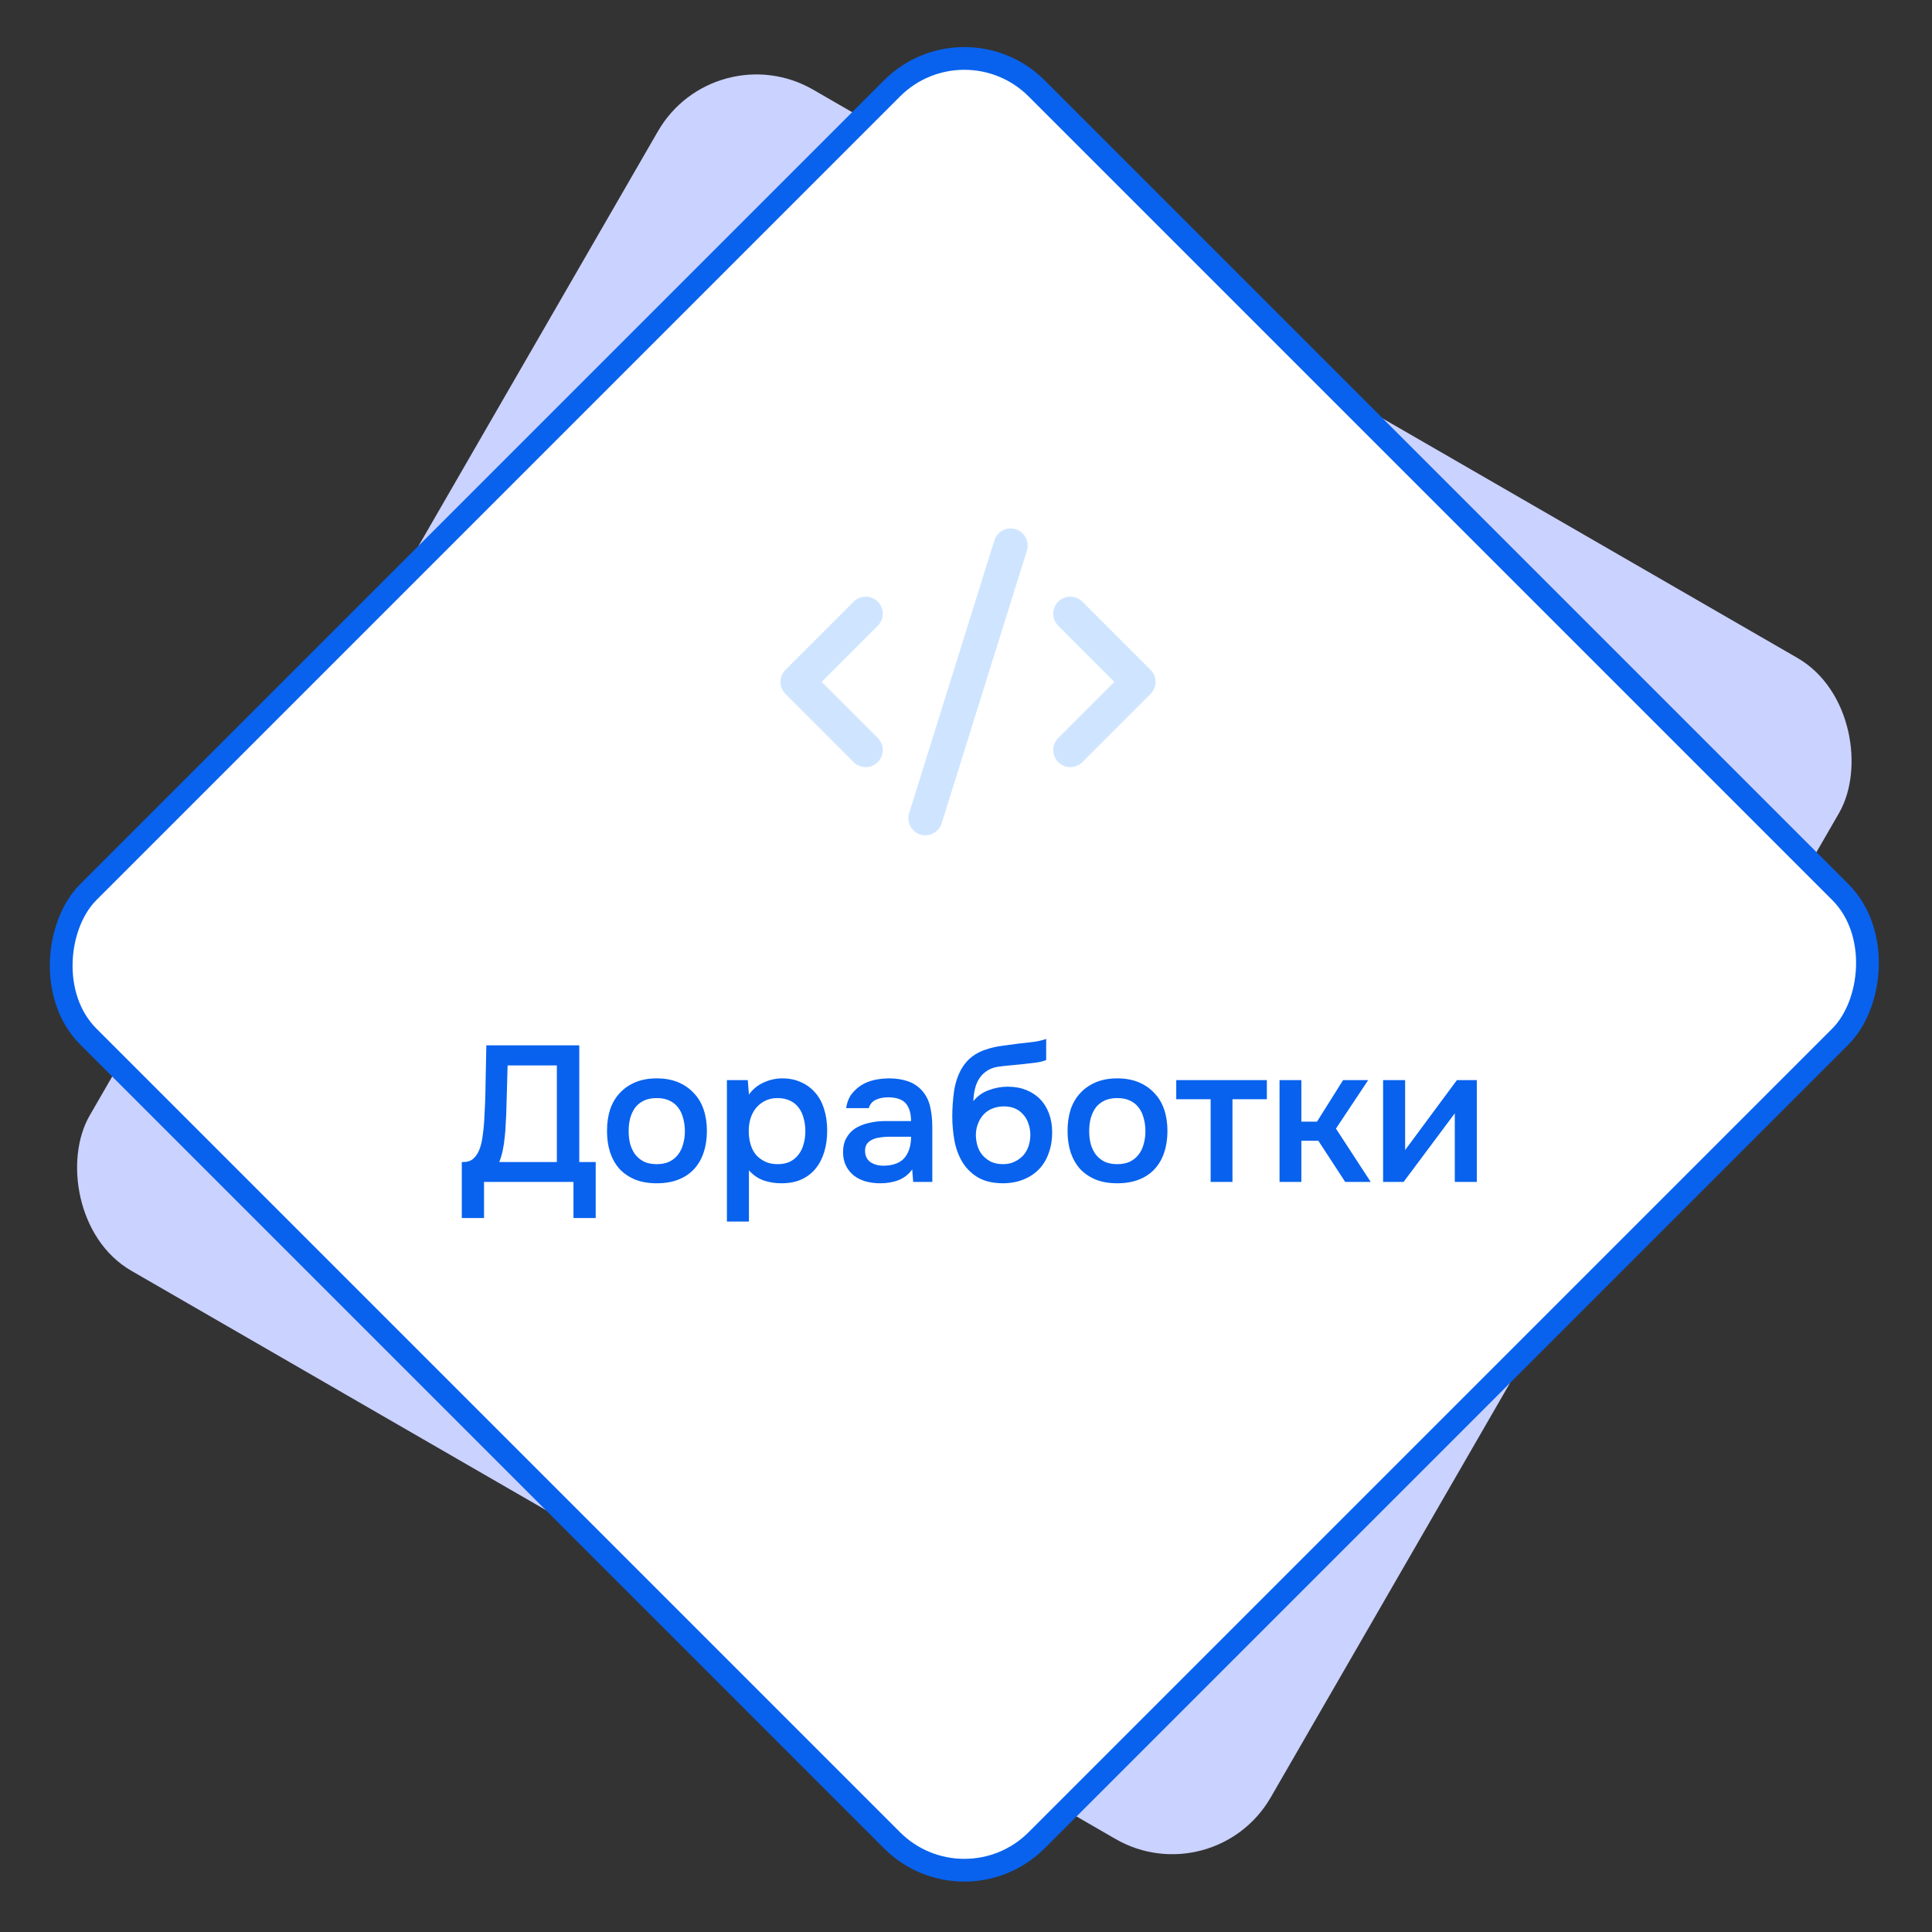 <svg width="170" height="170" viewBox="0 0 170 170" fill="none" xmlns="http://www.w3.org/2000/svg">
<rect x="0" y="0" width="170" height="170" fill="#333333" stroke="none"/>
<rect x="62.892" y="2.891" width="120" height="120" rx="10" transform="rotate(30 62.892 2.891)" fill="#CAD2FF"/>
<rect x="84.853" y="1.414" width="118" height="118" rx="9" transform="rotate(45 84.853 1.414)" fill="white" stroke="#0862EE" stroke-width="2"/>
<path d="M94.177 66L100.177 60L94.177 54" stroke="#CFE5FF" stroke-width="3" stroke-linecap="round" stroke-linejoin="round"/>
<path d="M76.177 54L70.177 60L76.177 66" stroke="#CFE5FF" stroke-width="3" stroke-linecap="round" stroke-linejoin="round"/>
<path d="M88.927 48L81.427 72" stroke="#CFE5FF" stroke-width="3" stroke-linecap="round" stroke-linejoin="round"/>
<path d="M40.635 107.179V102.249H40.771C41.123 102.249 41.406 102.158 41.621 101.977C41.848 101.784 42.029 101.524 42.165 101.195C42.301 100.866 42.398 100.487 42.454 100.056C42.522 99.614 42.573 99.138 42.607 98.628C42.675 97.495 42.715 96.39 42.726 95.313C42.749 94.225 42.772 93.114 42.794 91.981H50.971V102.249H52.416V107.179H50.461V104H42.59V107.179H40.635ZM48.999 102.249V93.749H44.664L44.545 98.016C44.534 98.288 44.517 98.605 44.494 98.968C44.483 99.319 44.455 99.688 44.409 100.073C44.375 100.447 44.319 100.827 44.239 101.212C44.16 101.586 44.058 101.932 43.933 102.249H48.999ZM57.781 94.888C58.495 94.888 59.124 95.001 59.668 95.228C60.212 95.455 60.671 95.772 61.045 96.18C61.43 96.577 61.719 97.058 61.912 97.625C62.105 98.192 62.201 98.821 62.201 99.512C62.201 100.215 62.105 100.849 61.912 101.416C61.731 101.971 61.453 102.453 61.079 102.861C60.705 103.269 60.24 103.581 59.685 103.796C59.141 104.011 58.506 104.119 57.781 104.119C57.067 104.119 56.438 104.011 55.894 103.796C55.35 103.569 54.891 103.258 54.517 102.861C54.154 102.453 53.877 101.966 53.684 101.399C53.503 100.832 53.412 100.203 53.412 99.512C53.412 98.821 53.503 98.192 53.684 97.625C53.877 97.058 54.16 96.577 54.534 96.18C54.908 95.772 55.367 95.455 55.911 95.228C56.455 95.001 57.078 94.888 57.781 94.888ZM57.781 102.436C58.223 102.436 58.597 102.362 58.903 102.215C59.22 102.056 59.475 101.847 59.668 101.586C59.872 101.325 60.019 101.019 60.11 100.668C60.212 100.317 60.263 99.937 60.263 99.529C60.263 99.121 60.212 98.741 60.11 98.39C60.019 98.027 59.872 97.716 59.668 97.455C59.475 97.194 59.22 96.99 58.903 96.843C58.597 96.696 58.223 96.622 57.781 96.622C57.35 96.622 56.976 96.696 56.659 96.843C56.353 96.99 56.098 97.194 55.894 97.455C55.701 97.716 55.554 98.027 55.452 98.39C55.361 98.741 55.316 99.121 55.316 99.529C55.316 99.937 55.361 100.317 55.452 100.668C55.554 101.019 55.701 101.325 55.894 101.586C56.098 101.847 56.353 102.056 56.659 102.215C56.976 102.362 57.35 102.436 57.781 102.436ZM65.9 107.485H63.962V95.041H65.798L65.9 96.316C66.229 95.851 66.654 95.5 67.175 95.262C67.708 95.013 68.263 94.888 68.841 94.888C69.453 94.888 70.003 95.001 70.49 95.228C70.977 95.443 71.391 95.749 71.731 96.146C72.082 96.543 72.343 97.024 72.513 97.591C72.694 98.146 72.785 98.781 72.785 99.495C72.785 100.164 72.7 100.781 72.53 101.348C72.36 101.915 72.105 102.408 71.765 102.827C71.436 103.235 71.023 103.552 70.524 103.779C70.037 104.006 69.442 104.119 68.739 104.119C68.195 104.119 67.674 104.034 67.175 103.864C66.688 103.683 66.263 103.388 65.9 102.98V107.485ZM68.433 102.436C68.852 102.436 69.215 102.362 69.521 102.215C69.827 102.056 70.076 101.847 70.269 101.586C70.473 101.325 70.62 101.019 70.711 100.668C70.813 100.317 70.864 99.937 70.864 99.529C70.864 99.121 70.813 98.741 70.711 98.39C70.62 98.027 70.473 97.716 70.269 97.455C70.076 97.194 69.821 96.99 69.504 96.843C69.198 96.696 68.83 96.622 68.399 96.622C68.014 96.622 67.657 96.701 67.328 96.86C67.011 97.019 66.744 97.228 66.529 97.489C66.314 97.75 66.149 98.061 66.036 98.424C65.934 98.775 65.883 99.138 65.883 99.512C65.883 99.92 65.934 100.305 66.036 100.668C66.138 101.019 66.291 101.325 66.495 101.586C66.71 101.835 66.977 102.039 67.294 102.198C67.611 102.357 67.991 102.436 68.433 102.436ZM80.267 102.895C79.973 103.314 79.582 103.626 79.094 103.83C78.607 104.023 78.063 104.119 77.462 104.119C76.986 104.119 76.55 104.062 76.153 103.949C75.768 103.836 75.428 103.666 75.133 103.439C74.839 103.201 74.606 102.912 74.436 102.572C74.266 102.221 74.181 101.824 74.181 101.382C74.181 100.895 74.278 100.481 74.47 100.141C74.663 99.79 74.924 99.506 75.252 99.291C75.592 99.076 75.989 98.917 76.442 98.815C76.896 98.702 77.372 98.645 77.87 98.645H80.165C80.165 97.988 80.018 97.478 79.723 97.115C79.429 96.752 78.913 96.565 78.176 96.554C77.746 96.554 77.372 96.628 77.054 96.775C76.748 96.922 76.544 97.166 76.442 97.506H74.453C74.521 97.03 74.674 96.628 74.912 96.299C75.162 95.97 75.456 95.698 75.796 95.483C76.148 95.268 76.533 95.115 76.952 95.024C77.383 94.933 77.814 94.888 78.244 94.888C78.8 94.888 79.315 94.962 79.791 95.109C80.267 95.256 80.681 95.506 81.032 95.857C81.429 96.265 81.695 96.752 81.831 97.319C81.967 97.886 82.035 98.503 82.035 99.172V104H80.352L80.267 102.895ZM80.165 100.022H78.295C77.967 100.022 77.638 100.05 77.309 100.107C76.981 100.152 76.697 100.271 76.459 100.464C76.233 100.645 76.119 100.912 76.119 101.263C76.119 101.694 76.272 102.022 76.578 102.249C76.896 102.464 77.281 102.572 77.734 102.572C78.086 102.572 78.409 102.527 78.703 102.436C79.009 102.345 79.27 102.198 79.485 101.994C79.701 101.779 79.865 101.512 79.978 101.195C80.103 100.866 80.165 100.475 80.165 100.022ZM85.646 96.894C86.009 96.441 86.462 96.118 87.006 95.925C87.55 95.721 88.1 95.619 88.655 95.619C89.267 95.619 89.811 95.715 90.287 95.908C90.775 96.101 91.188 96.373 91.528 96.724C91.868 97.075 92.129 97.5 92.31 97.999C92.492 98.486 92.582 99.036 92.582 99.648C92.582 100.305 92.48 100.912 92.276 101.467C92.084 102.022 91.795 102.498 91.409 102.895C91.035 103.28 90.576 103.581 90.032 103.796C89.5 104.011 88.893 104.119 88.213 104.119C87.318 104.108 86.581 103.926 86.003 103.575C85.437 103.224 84.989 102.77 84.66 102.215C84.332 101.66 84.105 101.036 83.98 100.345C83.856 99.642 83.793 98.934 83.793 98.22C83.793 97.506 83.844 96.775 83.946 96.027C84.06 95.279 84.281 94.616 84.609 94.038C84.881 93.585 85.193 93.228 85.544 92.967C85.907 92.695 86.304 92.491 86.734 92.355C87.165 92.208 87.624 92.1 88.111 92.032C88.599 91.964 89.103 91.896 89.624 91.828C90.021 91.783 90.423 91.737 90.831 91.692C91.251 91.647 91.659 91.556 92.055 91.42V93.273C91.851 93.364 91.568 93.437 91.205 93.494C90.843 93.539 90.457 93.585 90.049 93.63C89.641 93.664 89.239 93.704 88.842 93.749C88.446 93.783 88.094 93.823 87.788 93.868C87.426 93.925 87.103 94.049 86.819 94.242C86.547 94.423 86.326 94.65 86.156 94.922C85.986 95.183 85.862 95.489 85.782 95.84C85.703 96.18 85.658 96.531 85.646 96.894ZM88.264 102.436C88.65 102.436 88.99 102.362 89.284 102.215C89.59 102.068 89.845 101.881 90.049 101.654C90.253 101.416 90.406 101.144 90.508 100.838C90.61 100.521 90.661 100.192 90.661 99.852C90.661 99.501 90.605 99.172 90.491 98.866C90.389 98.549 90.236 98.282 90.032 98.067C89.84 97.84 89.602 97.665 89.318 97.54C89.035 97.415 88.712 97.353 88.349 97.353C87.975 97.353 87.635 97.415 87.329 97.54C87.035 97.653 86.78 97.823 86.564 98.05C86.36 98.265 86.196 98.526 86.071 98.832C85.947 99.138 85.879 99.467 85.867 99.818C85.867 100.158 85.913 100.487 86.003 100.804C86.094 101.11 86.236 101.382 86.428 101.62C86.632 101.858 86.882 102.056 87.176 102.215C87.482 102.362 87.845 102.436 88.264 102.436ZM98.305 94.888C99.019 94.888 99.648 95.001 100.192 95.228C100.736 95.455 101.195 95.772 101.569 96.18C101.955 96.577 102.244 97.058 102.436 97.625C102.629 98.192 102.725 98.821 102.725 99.512C102.725 100.215 102.629 100.849 102.436 101.416C102.255 101.971 101.977 102.453 101.603 102.861C101.229 103.269 100.765 103.581 100.209 103.796C99.665 104.011 99.031 104.119 98.305 104.119C97.591 104.119 96.962 104.011 96.418 103.796C95.874 103.569 95.415 103.258 95.041 102.861C94.679 102.453 94.401 101.966 94.208 101.399C94.027 100.832 93.936 100.203 93.936 99.512C93.936 98.821 94.027 98.192 94.208 97.625C94.401 97.058 94.684 96.577 95.058 96.18C95.432 95.772 95.891 95.455 96.435 95.228C96.979 95.001 97.603 94.888 98.305 94.888ZM98.305 102.436C98.747 102.436 99.121 102.362 99.427 102.215C99.745 102.056 100 101.847 100.192 101.586C100.396 101.325 100.544 101.019 100.634 100.668C100.736 100.317 100.787 99.937 100.787 99.529C100.787 99.121 100.736 98.741 100.634 98.39C100.544 98.027 100.396 97.716 100.192 97.455C100 97.194 99.745 96.99 99.427 96.843C99.121 96.696 98.747 96.622 98.305 96.622C97.875 96.622 97.501 96.696 97.183 96.843C96.877 96.99 96.622 97.194 96.418 97.455C96.226 97.716 96.078 98.027 95.976 98.39C95.886 98.741 95.84 99.121 95.84 99.529C95.84 99.937 95.886 100.317 95.976 100.668C96.078 101.019 96.226 101.325 96.418 101.586C96.622 101.847 96.877 102.056 97.183 102.215C97.501 102.362 97.875 102.436 98.305 102.436ZM111.473 95.041V96.724H108.447V104H106.526V96.724H103.5V95.041H111.473ZM112.588 104V95.041H114.509V98.696H115.886L118.181 95.041H120.391L117.552 99.308L120.612 104H118.368L116.005 100.379H114.509V104H112.588ZM123.504 104H121.702V95.041H123.64V101.195L128.196 95.041H129.947V104H128.009V97.965C127.998 97.988 126.496 99.999 123.504 104Z" fill="#0862EE"/>
</svg>
